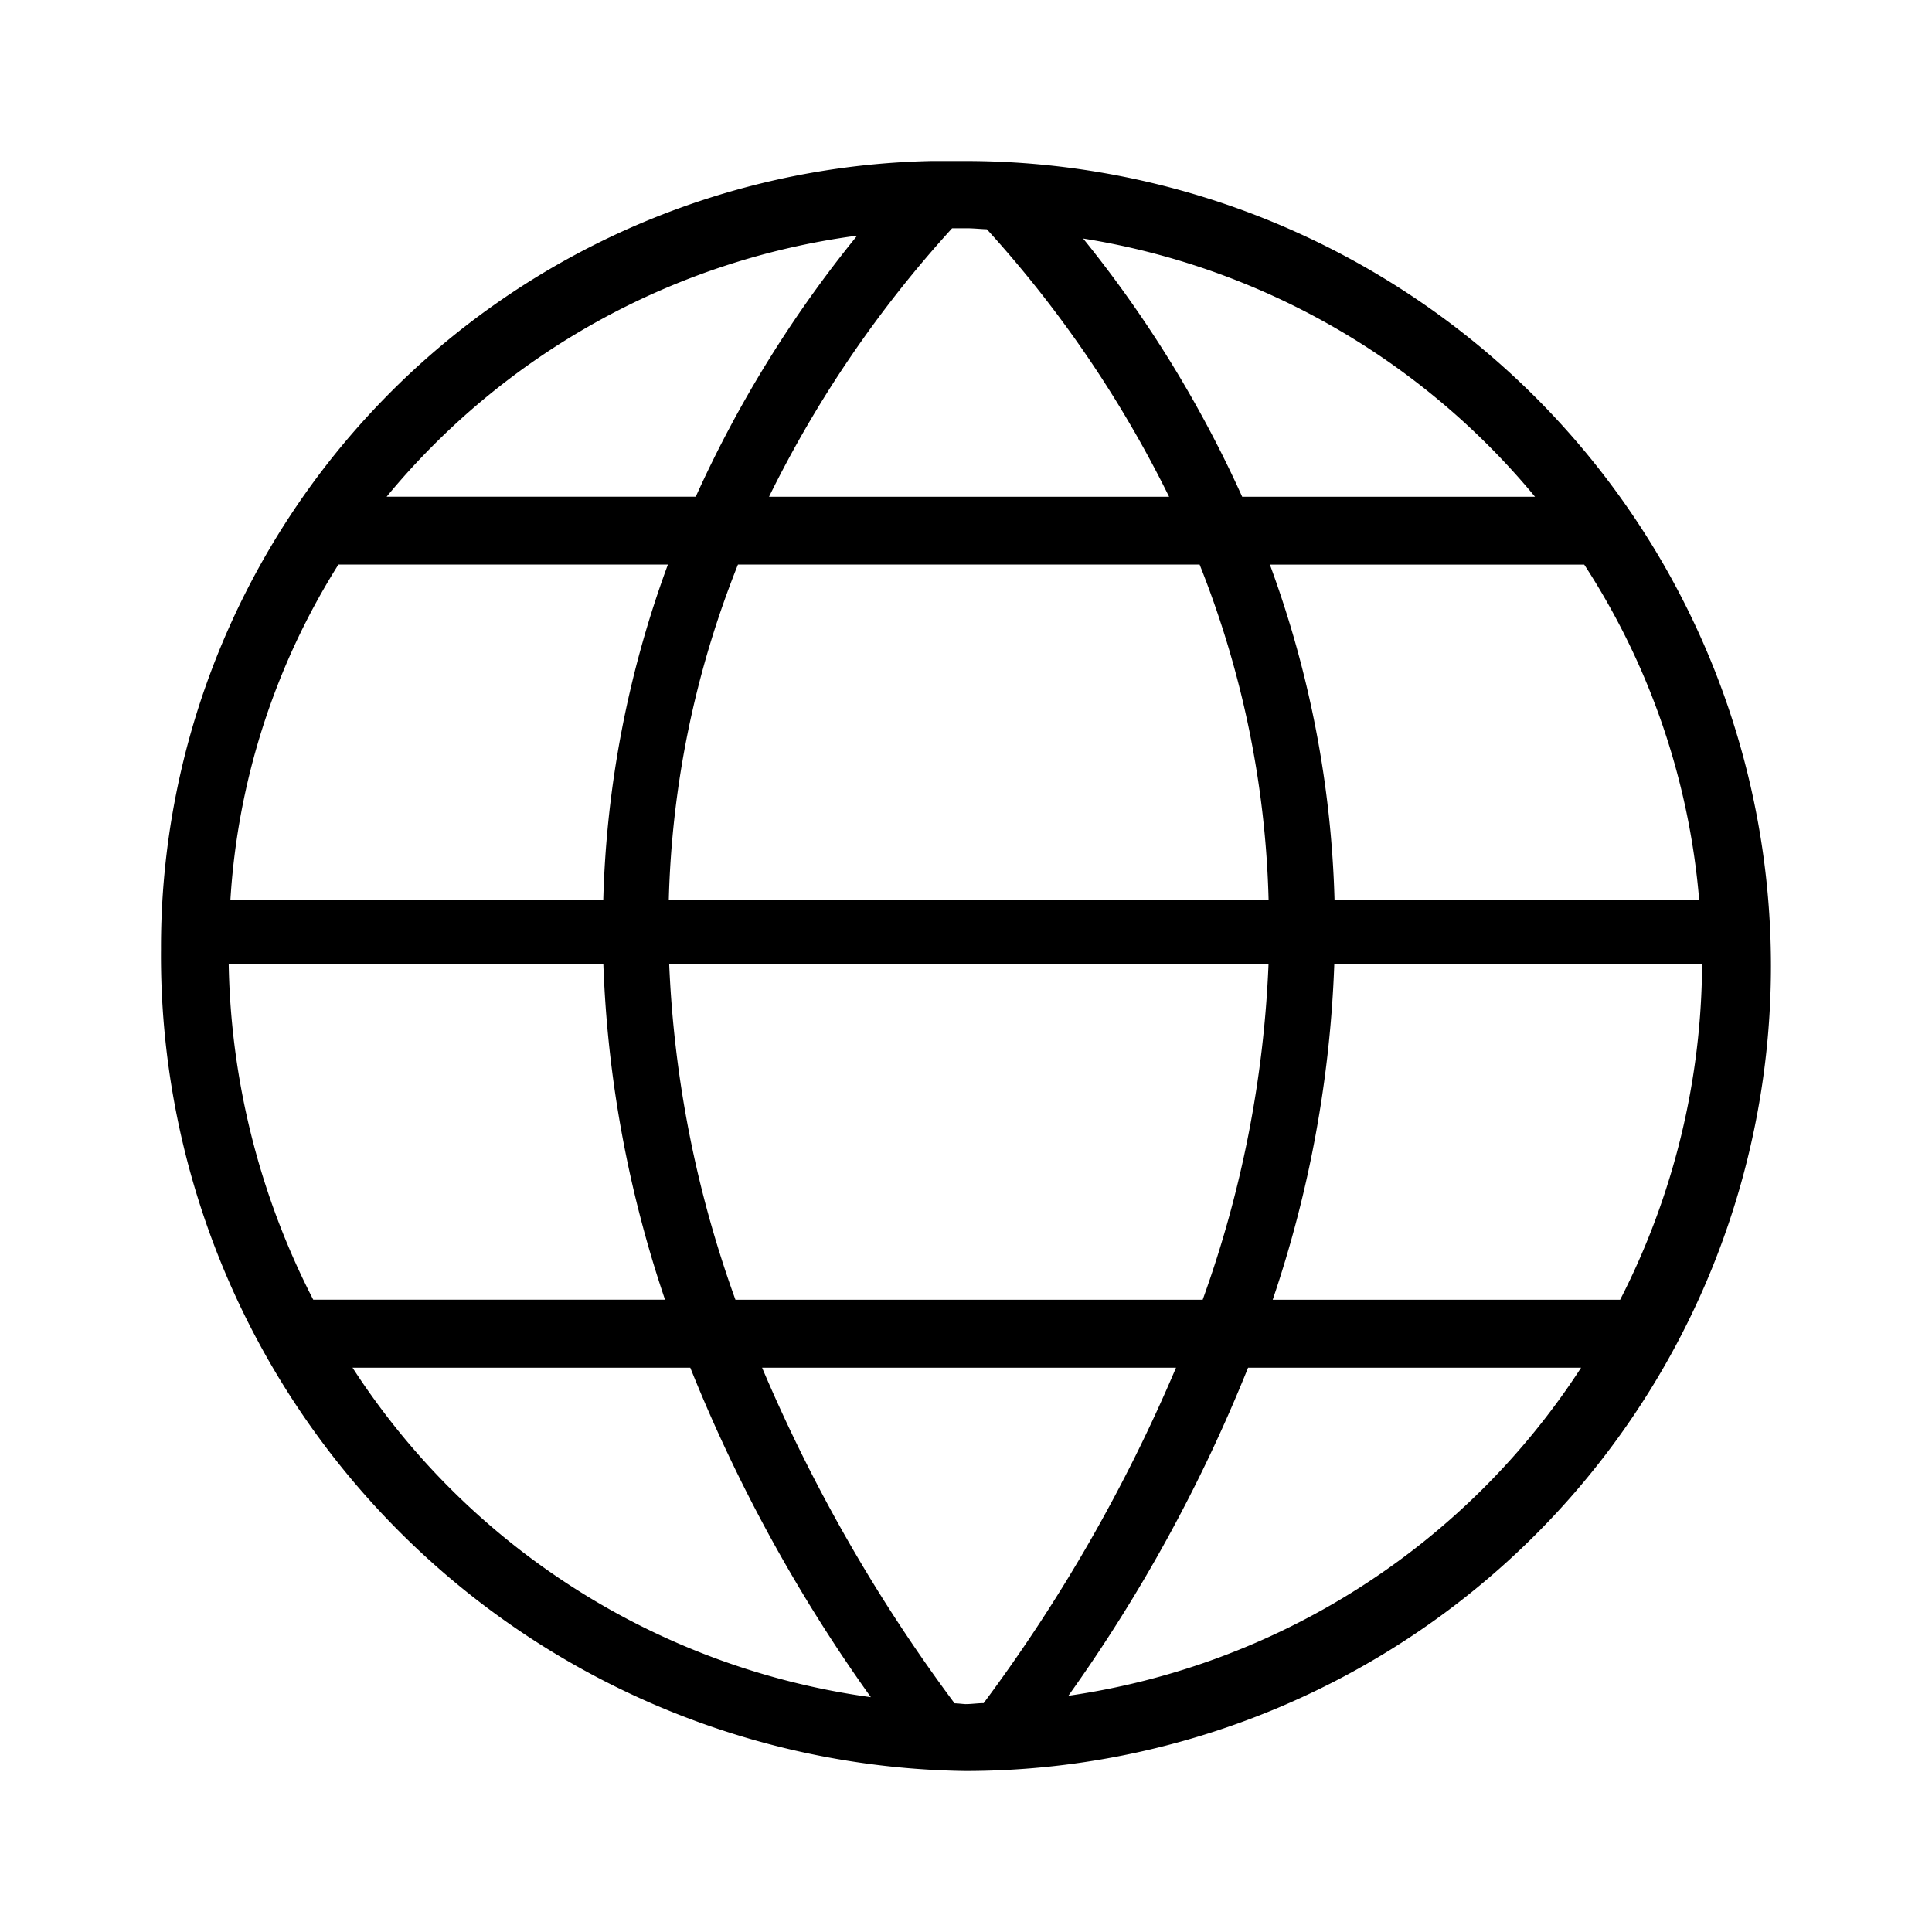 <svg xmlns="http://www.w3.org/2000/svg" width="24" height="24" fill="none" viewBox="0 0 24 24">
  <path fill="#000" d="M11.988 2h-.415a9.787 9.787 0 0 0-6.79 2.942A9.764 9.764 0 0 0 2 11.792a10.123 10.123 0 0 0 2.888 7.16 10.146 10.146 0 0 0 7.1 3.048c2.655 0 5.202-1.054 7.08-2.929a9.994 9.994 0 0 0 0-14.142A10.018 10.018 0 0 0 11.988 2Zm-9.146 9.977h4.653c.051 1.419.31 2.823.766 4.168h-4.37a9.473 9.473 0 0 1-1.05-4.168Zm4.652-.796H2.862a8.828 8.828 0 0 1 1.342-4.168h4.093a13.05 13.05 0 0 0-.803 4.167v.001Zm1.673-4.168h5.735c.53 1.328.821 2.739.857 4.168H8.308a12.06 12.06 0 0 1 .86-4.17v.002Zm-.85 4.965h7.441a13.937 13.937 0 0 1-.818 4.168H9.136a13.954 13.954 0 0 1-.823-4.17l.005.002Zm8.261 0h4.566a9.233 9.233 0 0 1-1.018 4.168H15.81c.457-1.345.714-2.75.765-4.17l.002.002Zm0-.796a13.05 13.05 0 0 0-.803-4.168h3.905a8.998 8.998 0 0 1 1.428 4.168h-4.53Zm2.49-5.011h-3.637a14.757 14.757 0 0 0-1.976-3.208 9.16 9.16 0 0 1 5.612 3.206l.001.002ZM12.26 2.849a14.4 14.4 0 0 1 2.263 3.322h-4.97a14.376 14.376 0 0 1 2.274-3.335h.164c.09-.002.178.009.268.012l.002.001Zm-1.614.081a14.77 14.77 0 0 0-2.003 3.24h-3.84a9.135 9.135 0 0 1 5.84-3.242l.002.002ZM4.381 16.99h4.194a19.508 19.508 0 0 0 2.243 4.093 9.147 9.147 0 0 1-6.44-4.095l.003.002Zm7.479 4.172a20.12 20.12 0 0 1-2.393-4.172h5.142a20.114 20.114 0 0 1-2.39 4.167c-.076 0-.15.012-.227.012-.048-.003-.09-.009-.135-.01l.003.003Zm1.41-.094a19.524 19.524 0 0 0 2.234-4.078h4.137a9.146 9.146 0 0 1-6.373 4.076l.002.002Z"/>
</svg>
